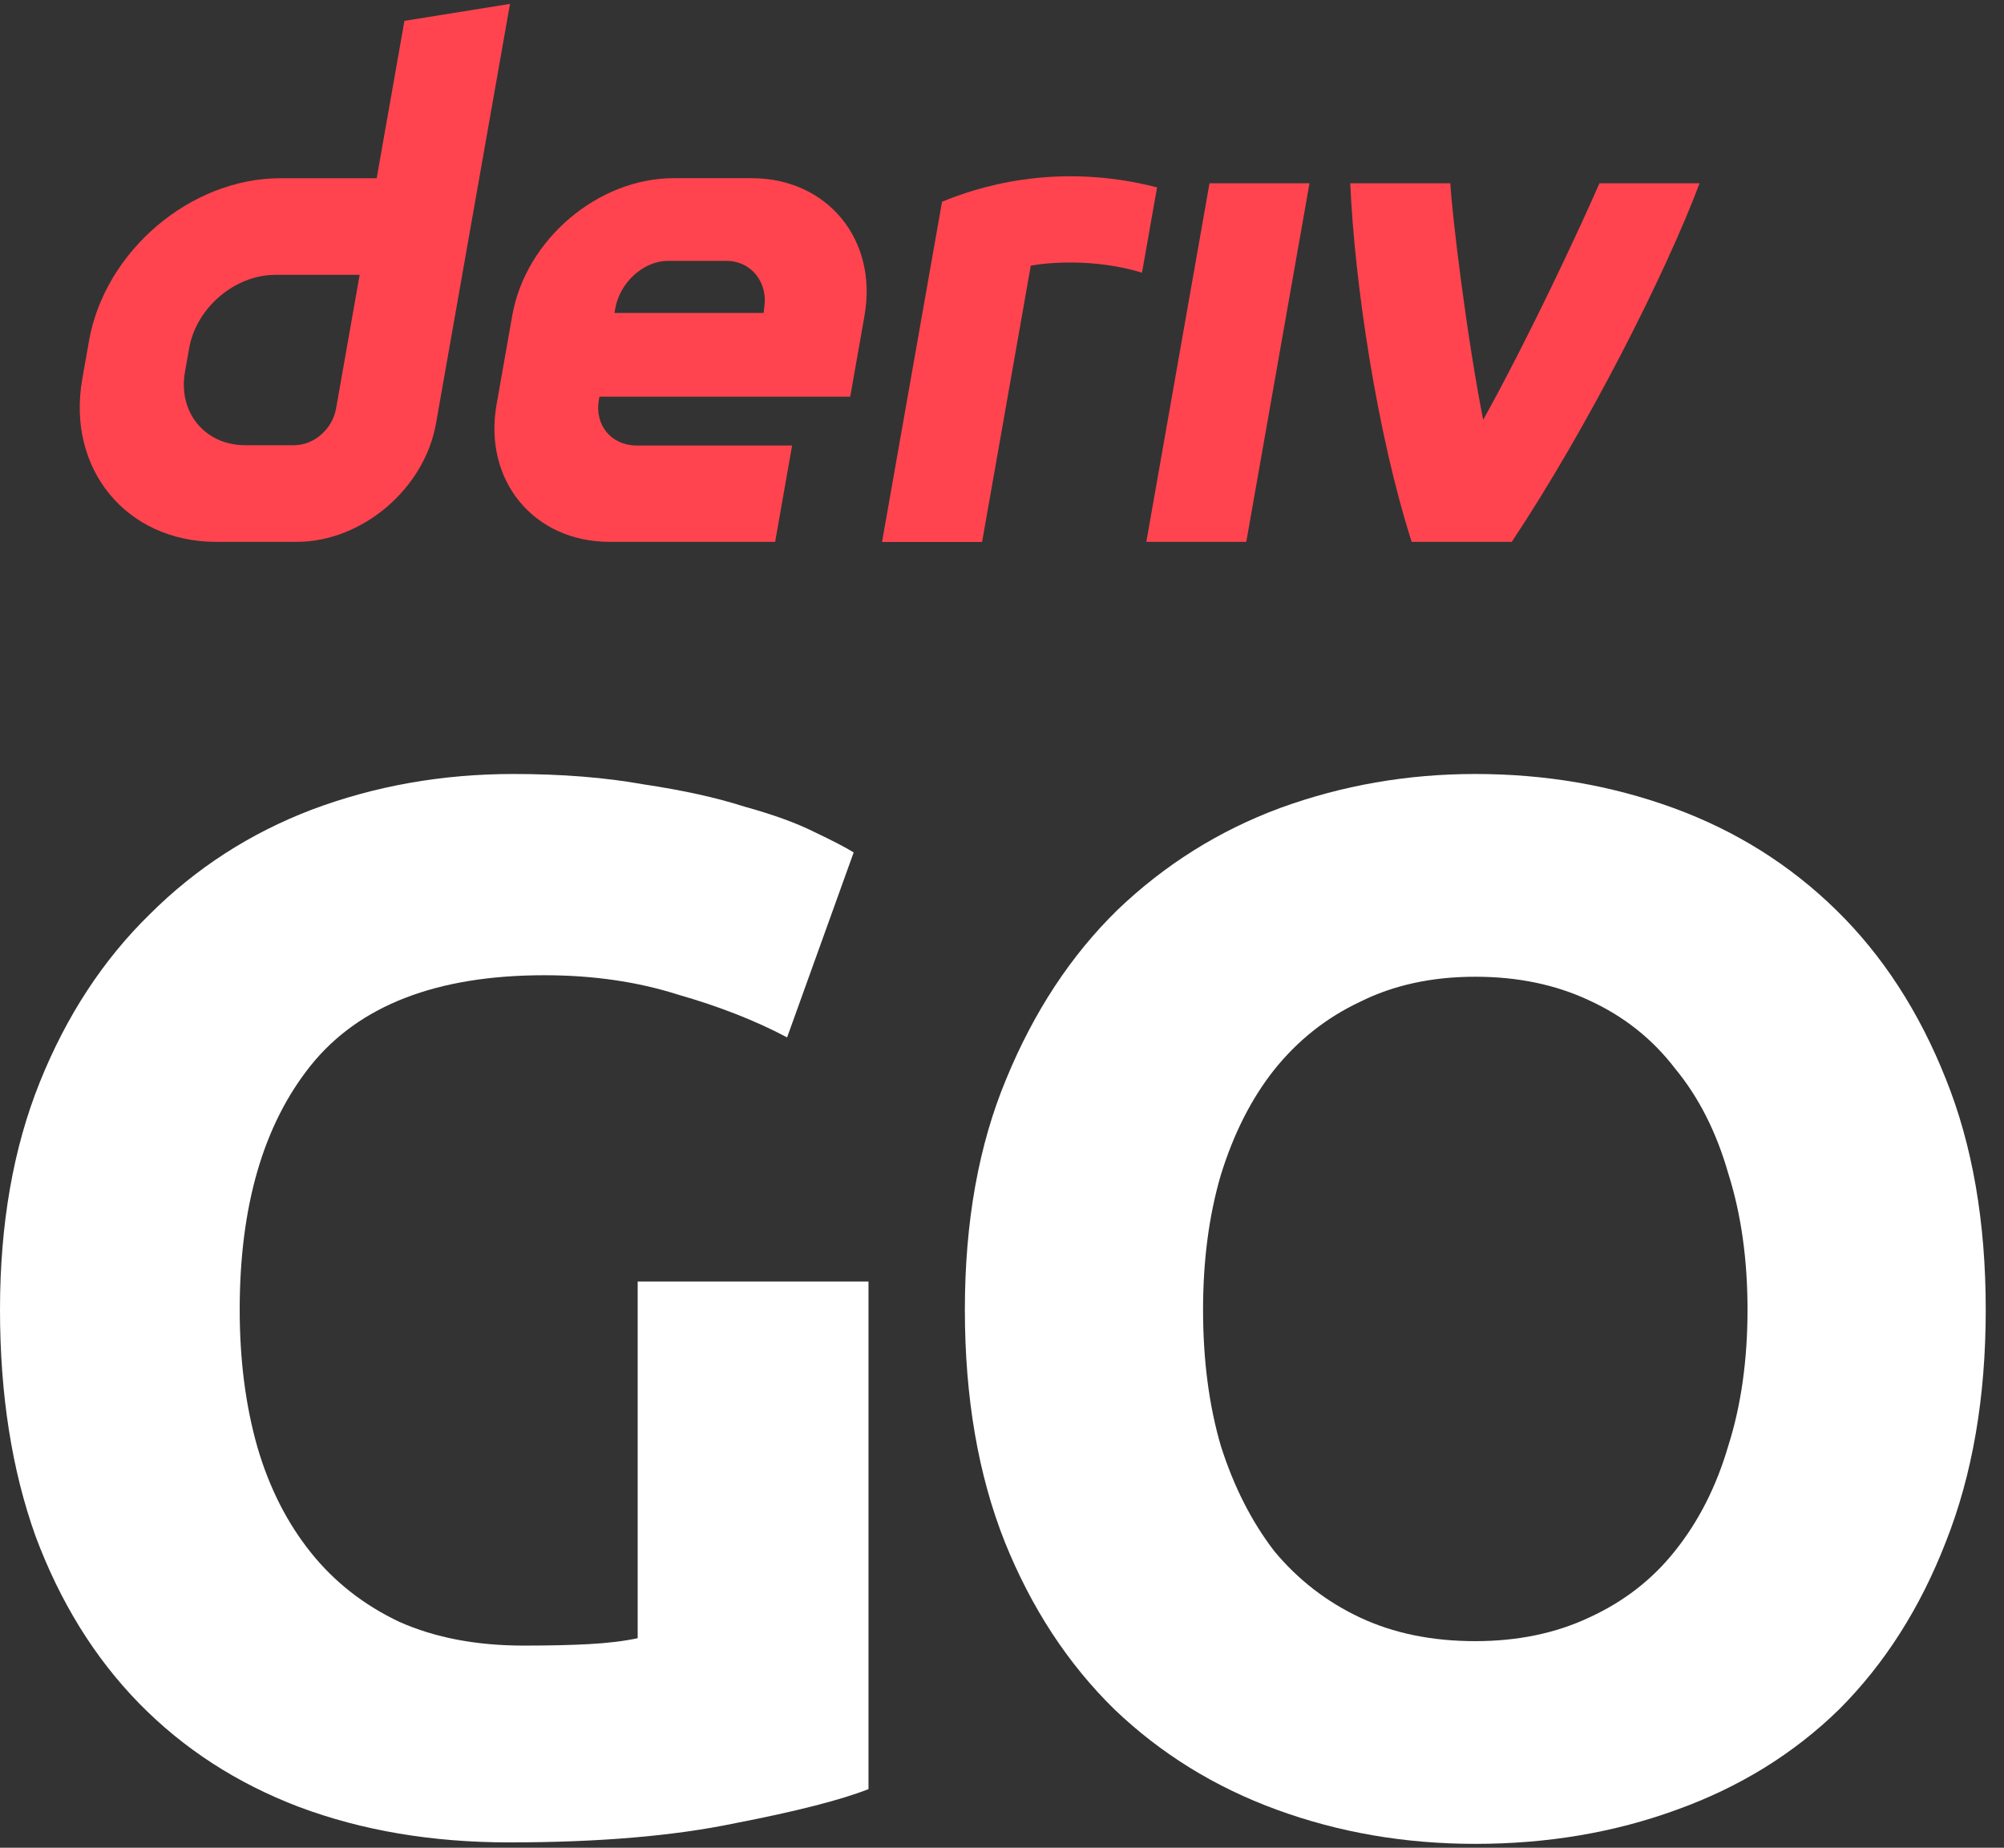 <svg width="64" height="59" viewBox="0 0 64 59" fill="none" xmlns="http://www.w3.org/2000/svg">
<rect x="0" y="0" width="64" height="59" fill="#333333" stroke="none"/>
<g id="logo / deriv product / deriv go / brand-dark / wordmark vertical" clip-path="url(#clip0_203_168)">
<g id="wordmark">
<path fill-rule="evenodd" clip-rule="evenodd" d="M12.916 0.666L12.03 5.691H8.954C6.084 5.691 3.349 8.016 2.842 10.886L2.627 12.107C2.123 14.977 4.037 17.302 6.907 17.302H9.473C11.564 17.302 13.557 15.609 13.925 13.518L16.287 0.124L12.916 0.666ZM10.733 13.044C10.62 13.69 10.039 14.216 9.392 14.216H7.834C6.544 14.216 5.681 13.169 5.907 11.876L6.042 11.115C6.27 9.825 7.501 8.776 8.791 8.776H11.486L10.733 13.044Z" fill="#FF444F"/>
<path d="M36.609 17.303H39.801L41.82 5.852H38.627L36.609 17.303Z" fill="#FF444F"/>
<path d="M36.712 7.344L36.712 7.341C36.792 6.889 36.872 6.436 36.952 5.983C33.676 5.139 31.124 6.012 30.085 6.443C30.085 6.443 28.603 14.845 28.169 17.305H31.364C31.882 14.364 32.401 11.424 32.919 8.483C33.398 8.388 34.959 8.238 36.471 8.708C36.551 8.253 36.631 7.799 36.712 7.344Z" fill="#FF444F"/>
<path fill-rule="evenodd" clip-rule="evenodd" d="M24 5.689H21.517C19.095 5.689 16.787 7.651 16.36 10.073L15.858 12.919C15.431 15.341 17.046 17.302 19.468 17.302H24.755L25.297 14.225H20.329C19.522 14.225 18.982 13.572 19.126 12.763L19.143 12.666H27.153L27.61 10.073C28.037 7.651 26.422 5.689 24 5.689ZM24.406 9.827L24.387 9.992H19.624L19.65 9.846C19.793 9.04 20.529 8.33 21.338 8.33H23.198C23.998 8.33 24.538 9.028 24.406 9.827Z" fill="#FF444F"/>
<path d="M47.367 13.405C48.816 10.797 50.415 7.375 51.081 5.852H54.278C53.19 8.746 50.696 13.668 48.279 17.303H45.084C43.975 13.844 43.259 9.024 43.122 5.852H46.318C46.375 6.887 46.838 10.724 47.367 13.405Z" fill="#FF444F"/>
<path d="M17.388 31.14C13.954 31.14 11.466 32.101 9.923 34.023C8.411 35.913 7.655 38.511 7.655 41.819C7.655 43.425 7.844 44.89 8.222 46.213C8.6 47.505 9.167 48.623 9.923 49.568C10.678 50.513 11.623 51.253 12.758 51.789C13.892 52.293 15.214 52.545 16.727 52.545C17.546 52.545 18.238 52.529 18.805 52.498C19.404 52.466 19.924 52.403 20.365 52.309V40.921H27.736V57.128C26.854 57.474 25.436 57.837 23.483 58.215C21.53 58.624 19.12 58.829 16.254 58.829C13.797 58.829 11.56 58.451 9.545 57.695C7.56 56.939 5.859 55.837 4.441 54.388C3.024 52.938 1.921 51.159 1.134 49.048C0.378 46.938 0 44.528 0 41.819C0 39.078 0.425 36.653 1.276 34.542C2.126 32.432 3.292 30.652 4.772 29.203C6.253 27.723 7.985 26.604 9.97 25.848C11.986 25.092 14.128 24.714 16.396 24.714C17.939 24.714 19.325 24.825 20.554 25.045C21.814 25.234 22.885 25.47 23.767 25.754C24.68 26.006 25.421 26.274 25.988 26.557C26.586 26.841 27.011 27.061 27.263 27.219L25.137 33.125C24.129 32.59 22.963 32.133 21.64 31.755C20.349 31.345 18.931 31.14 17.388 31.14Z" fill="white"/>
<path d="M38.421 41.819C38.421 43.425 38.61 44.874 38.988 46.166C39.398 47.458 39.965 48.576 40.689 49.521C41.445 50.434 42.359 51.143 43.43 51.647C44.501 52.151 45.729 52.403 47.115 52.403C48.47 52.403 49.683 52.151 50.754 51.647C51.856 51.143 52.77 50.434 53.494 49.521C54.25 48.576 54.817 47.458 55.195 46.166C55.605 44.874 55.809 43.425 55.809 41.819C55.809 40.212 55.605 38.764 55.195 37.472C54.817 36.149 54.25 35.031 53.494 34.117C52.77 33.172 51.856 32.448 50.754 31.944C49.683 31.44 48.47 31.188 47.115 31.188C45.729 31.188 44.501 31.455 43.43 31.991C42.359 32.495 41.445 33.219 40.689 34.164C39.965 35.078 39.398 36.196 38.988 37.519C38.61 38.811 38.421 40.244 38.421 41.819ZM63.417 41.819C63.417 44.623 62.991 47.095 62.141 49.237C61.322 51.348 60.188 53.127 58.739 54.577C57.29 55.994 55.557 57.065 53.541 57.789C51.557 58.514 49.415 58.876 47.115 58.876C44.879 58.876 42.768 58.514 40.784 57.789C38.799 57.065 37.067 55.994 35.586 54.577C34.106 53.127 32.94 51.348 32.09 49.237C31.239 47.095 30.814 44.623 30.814 41.819C30.814 39.016 31.255 36.558 32.137 34.448C33.019 32.306 34.2 30.51 35.681 29.061C37.193 27.612 38.925 26.526 40.878 25.801C42.863 25.077 44.942 24.714 47.115 24.714C49.352 24.714 51.462 25.077 53.447 25.801C55.431 26.526 57.164 27.612 58.644 29.061C60.125 30.51 61.29 32.306 62.141 34.448C62.991 36.558 63.417 39.016 63.417 41.819Z" fill="white"/>
</g>
</g>
<defs>
<clipPath id="clip0_203_168">
<rect width="64" height="59" fill="white"/>
</clipPath>
</defs>
</svg>
